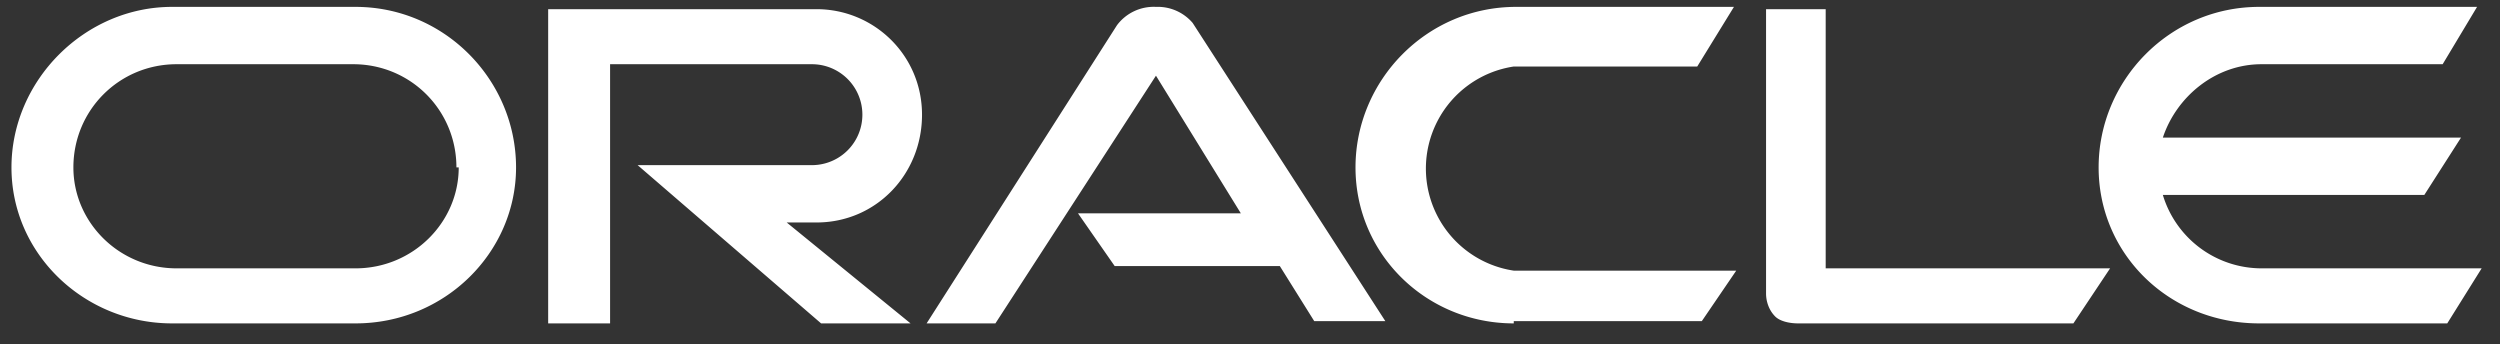 <svg width="109" height="15" fill="none" xmlns="http://www.w3.org/2000/svg"><rect width="100%" height="100%" fill="#333333" stroke="none"/><path fill-rule="evenodd" clip-rule="evenodd" d="M47 9.3h7.1l-3.7-6-7 10.8h-3l8.3-13a2 2 0 011.7-.8A2 2 0 0152 1l8.4 13h-3.1l-1.5-2.4h-7.2L47 9.3zm32.6 2.4V.4H77v12.4c0 .3.1.7.4 1 .2.2.6.3 1 .3h12l1.6-2.4H79.6zM40.2 5c0 2.6-2 4.7-4.6 4.7h-1.3l5.4 4.4h-3.9l-8-6.9h7.6a2.2 2.2 0 100-4.4h-8.8v11.3h-2.7V.4h11.7c2.5 0 4.6 2 4.6 4.6zM7.5 14.1c-3.8 0-7-3-7-6.8s3.2-7 7-7h8c3.9 0 7 3.2 7 7 0 3.7-3.1 6.8-7 6.8h-8zM20 7.3c0 2.4-2 4.4-4.5 4.4H7.7c-2.5 0-4.5-2-4.5-4.4 0-2.5 2-4.5 4.5-4.5h7.7c2.5 0 4.5 2 4.5 4.5zm46 6.8c-3.8 0-6.9-3-6.9-6.8s3.1-7 7-7h9.5L74 2.9H66a4.5 4.5 0 000 8.9h9.7L74.2 14H66zm28.3-5.6a4.5 4.5 0 004.3 3.2h9.6l-1.5 2.4h-8.2c-3.9 0-7-3-7-6.8s3.1-7 7-7h9.5l-1.5 2.5h-7.9c-2 0-3.7 1.4-4.3 3.2h13l-1.6 2.5H94.2z" fill="#fff"/></svg>